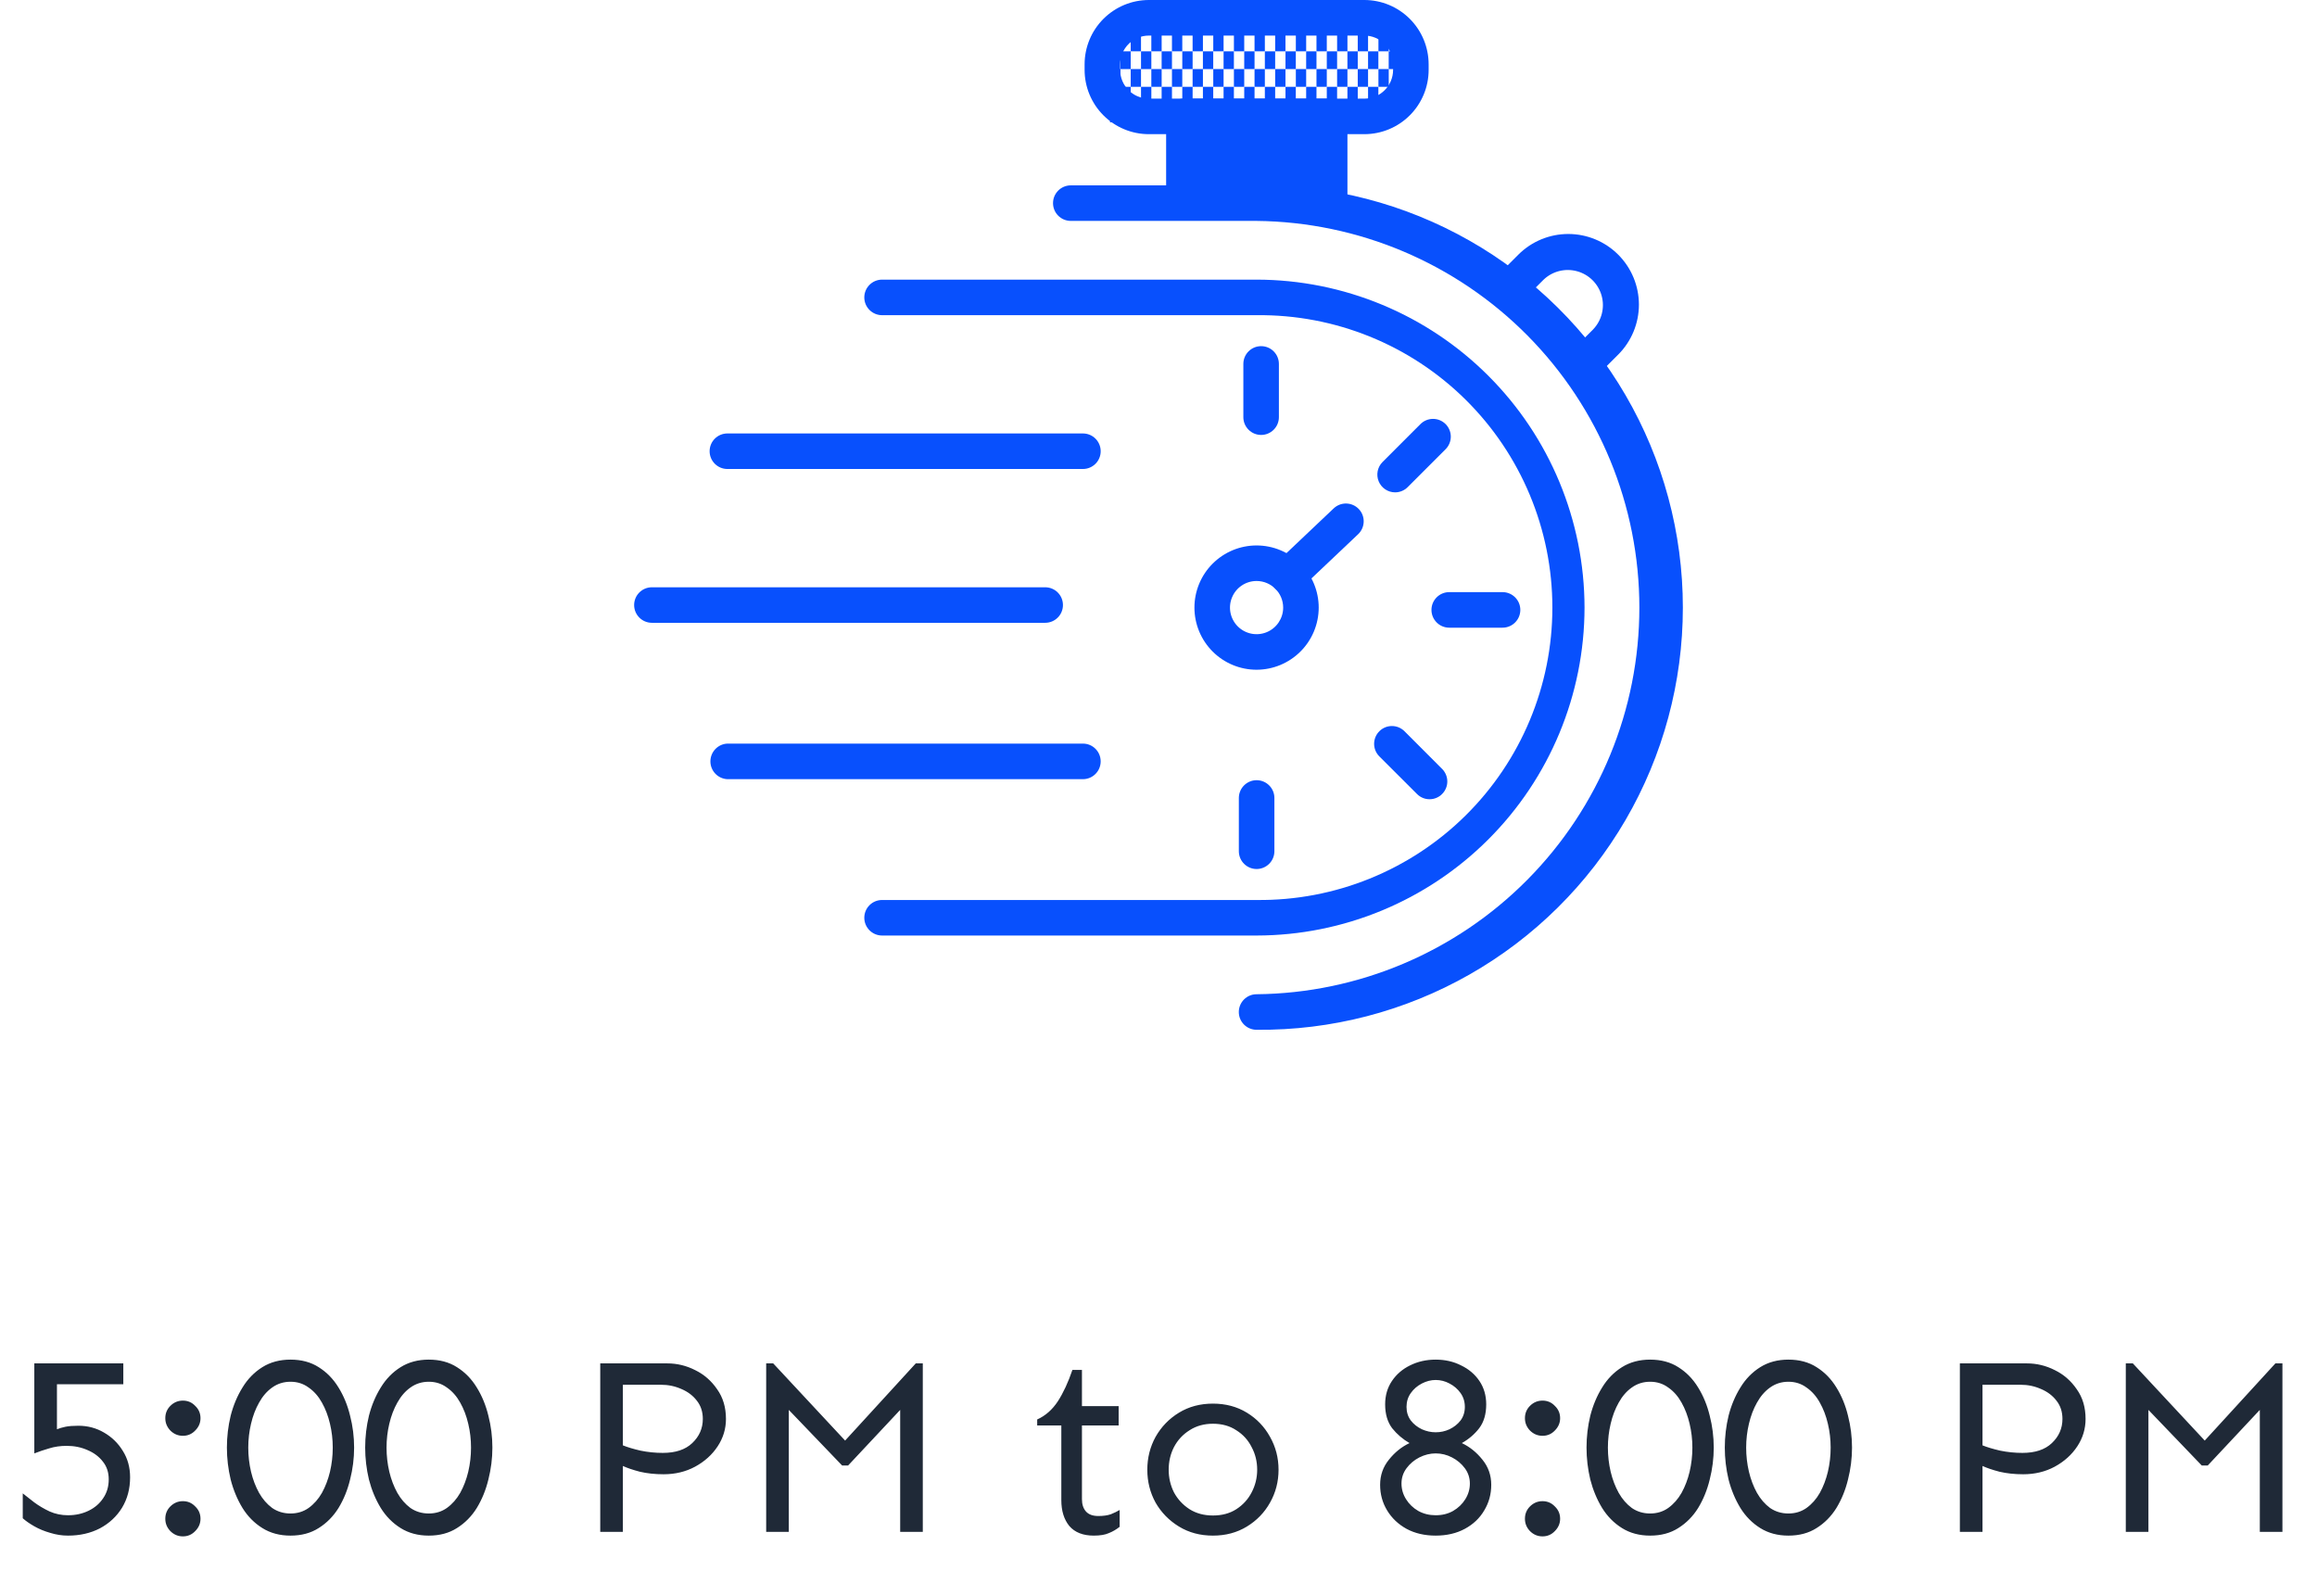 <svg width="180" height="124" viewBox="0 0 180 124" fill="none" xmlns="http://www.w3.org/2000/svg">
<path d="M9.58 105.914V107.535H4.424V111.031C4.619 110.953 4.84 110.888 5.088 110.836C5.348 110.784 5.68 110.758 6.084 110.758C6.813 110.758 7.477 110.934 8.076 111.285C8.688 111.637 9.176 112.112 9.541 112.711C9.919 113.31 10.107 113.993 10.107 114.762C10.107 115.647 9.899 116.435 9.482 117.125C9.066 117.802 8.493 118.336 7.764 118.727C7.035 119.104 6.208 119.293 5.283 119.293C4.814 119.293 4.352 119.221 3.896 119.078C3.441 118.948 3.031 118.779 2.666 118.57C2.301 118.362 2.002 118.154 1.768 117.945V116.012C2.015 116.207 2.314 116.441 2.666 116.715C3.018 116.975 3.415 117.21 3.857 117.418C4.3 117.613 4.775 117.711 5.283 117.711C5.869 117.711 6.403 117.594 6.885 117.359C7.367 117.125 7.744 116.799 8.018 116.383C8.304 115.966 8.447 115.478 8.447 114.918C8.447 114.384 8.298 113.928 7.998 113.551C7.699 113.16 7.301 112.861 6.807 112.652C6.312 112.431 5.771 112.32 5.186 112.32C4.691 112.32 4.235 112.385 3.818 112.516C3.415 112.633 3.031 112.763 2.666 112.906V105.914H9.58ZM14.209 108.805C14.587 108.805 14.906 108.941 15.166 109.215C15.44 109.475 15.576 109.794 15.576 110.172C15.576 110.536 15.44 110.855 15.166 111.129C14.906 111.402 14.587 111.539 14.209 111.539C13.831 111.539 13.506 111.402 13.232 111.129C12.972 110.855 12.842 110.536 12.842 110.172C12.842 109.794 12.972 109.475 13.232 109.215C13.506 108.941 13.831 108.805 14.209 108.805ZM14.209 116.617C14.587 116.617 14.906 116.754 15.166 117.027C15.44 117.288 15.576 117.607 15.576 117.984C15.576 118.349 15.44 118.668 15.166 118.941C14.906 119.215 14.587 119.352 14.209 119.352C13.831 119.352 13.506 119.215 13.232 118.941C12.972 118.668 12.842 118.349 12.842 117.984C12.842 117.607 12.972 117.288 13.232 117.027C13.506 116.754 13.831 116.617 14.209 116.617ZM22.568 105.621C23.415 105.621 24.144 105.816 24.756 106.207C25.381 106.598 25.895 107.125 26.299 107.789C26.703 108.44 27.002 109.169 27.197 109.977C27.406 110.784 27.51 111.611 27.51 112.457C27.51 113.29 27.406 114.117 27.197 114.938C27.002 115.745 26.703 116.48 26.299 117.145C25.895 117.796 25.381 118.316 24.756 118.707C24.144 119.098 23.415 119.293 22.568 119.293C21.735 119.293 21.006 119.098 20.381 118.707C19.756 118.316 19.241 117.796 18.838 117.145C18.434 116.48 18.128 115.745 17.92 114.938C17.725 114.117 17.627 113.29 17.627 112.457C17.627 111.611 17.725 110.784 17.92 109.977C18.128 109.169 18.434 108.44 18.838 107.789C19.241 107.125 19.756 106.598 20.381 106.207C21.006 105.816 21.735 105.621 22.568 105.621ZM22.568 107.34C22.035 107.34 21.559 107.49 21.143 107.789C20.739 108.076 20.4 108.466 20.127 108.961C19.854 109.443 19.645 109.99 19.502 110.602C19.359 111.201 19.287 111.819 19.287 112.457C19.287 113.095 19.359 113.72 19.502 114.332C19.645 114.931 19.854 115.478 20.127 115.973C20.4 116.454 20.739 116.845 21.143 117.145C21.559 117.431 22.035 117.574 22.568 117.574C23.102 117.574 23.571 117.431 23.975 117.145C24.391 116.845 24.736 116.454 25.01 115.973C25.283 115.478 25.491 114.931 25.635 114.332C25.778 113.72 25.85 113.095 25.85 112.457C25.85 111.819 25.778 111.201 25.635 110.602C25.491 109.99 25.283 109.443 25.01 108.961C24.736 108.466 24.391 108.076 23.975 107.789C23.571 107.49 23.102 107.34 22.568 107.34ZM33.31 105.621C34.157 105.621 34.886 105.816 35.498 106.207C36.123 106.598 36.637 107.125 37.041 107.789C37.445 108.44 37.744 109.169 37.94 109.977C38.148 110.784 38.252 111.611 38.252 112.457C38.252 113.29 38.148 114.117 37.94 114.938C37.744 115.745 37.445 116.48 37.041 117.145C36.637 117.796 36.123 118.316 35.498 118.707C34.886 119.098 34.157 119.293 33.31 119.293C32.477 119.293 31.748 119.098 31.123 118.707C30.498 118.316 29.984 117.796 29.58 117.145C29.176 116.48 28.87 115.745 28.662 114.938C28.467 114.117 28.369 113.29 28.369 112.457C28.369 111.611 28.467 110.784 28.662 109.977C28.87 109.169 29.176 108.44 29.58 107.789C29.984 107.125 30.498 106.598 31.123 106.207C31.748 105.816 32.477 105.621 33.31 105.621ZM33.31 107.34C32.777 107.34 32.301 107.49 31.885 107.789C31.481 108.076 31.143 108.466 30.869 108.961C30.596 109.443 30.387 109.99 30.244 110.602C30.101 111.201 30.029 111.819 30.029 112.457C30.029 113.095 30.101 113.72 30.244 114.332C30.387 114.931 30.596 115.478 30.869 115.973C31.143 116.454 31.481 116.845 31.885 117.145C32.301 117.431 32.777 117.574 33.31 117.574C33.844 117.574 34.313 117.431 34.717 117.145C35.133 116.845 35.478 116.454 35.752 115.973C36.025 115.478 36.234 114.931 36.377 114.332C36.52 113.72 36.592 113.095 36.592 112.457C36.592 111.819 36.52 111.201 36.377 110.602C36.234 109.99 36.025 109.443 35.752 108.961C35.478 108.466 35.133 108.076 34.717 107.789C34.313 107.49 33.844 107.34 33.31 107.34ZM51.846 105.914C52.601 105.914 53.324 106.09 54.014 106.441C54.704 106.78 55.27 107.275 55.713 107.926C56.169 108.564 56.397 109.332 56.397 110.23C56.397 110.999 56.182 111.708 55.752 112.359C55.322 113.01 54.736 113.538 53.994 113.941C53.265 114.332 52.451 114.527 51.553 114.527C50.889 114.527 50.277 114.462 49.717 114.332C49.17 114.189 48.727 114.039 48.389 113.883V119H46.631V105.914H51.846ZM48.389 107.574V112.281C48.74 112.424 49.196 112.561 49.756 112.691C50.329 112.809 50.908 112.867 51.494 112.867C52.484 112.867 53.245 112.613 53.779 112.105C54.326 111.585 54.6 110.96 54.6 110.23C54.6 109.671 54.443 109.195 54.131 108.805C53.831 108.414 53.434 108.115 52.94 107.906C52.445 107.685 51.917 107.574 51.357 107.574H48.389ZM71.689 105.914V119H69.932V109.527L65.889 113.844H65.42L61.279 109.527V119H59.522V105.914H60.068L65.654 111.91L71.143 105.914H71.689ZM84.053 106.422V109.234H86.904V110.738H84.053V116.461C84.053 116.865 84.157 117.184 84.365 117.418C84.574 117.652 84.893 117.77 85.322 117.77C85.713 117.77 86.038 117.724 86.299 117.633C86.559 117.529 86.787 117.418 86.982 117.301V118.609C86.722 118.818 86.442 118.98 86.143 119.098C85.856 119.228 85.466 119.293 84.971 119.293C84.137 119.293 83.506 119.046 83.076 118.551C82.659 118.043 82.451 117.372 82.451 116.539V110.738H80.576V110.27C81.214 109.983 81.748 109.514 82.178 108.863C82.607 108.199 82.985 107.385 83.311 106.422H84.053ZM94.228 109.039C95.218 109.039 96.097 109.273 96.865 109.742C97.633 110.211 98.232 110.836 98.662 111.617C99.105 112.398 99.326 113.251 99.326 114.176C99.326 115.1 99.105 115.953 98.662 116.734C98.232 117.503 97.633 118.121 96.865 118.59C96.097 119.059 95.218 119.293 94.228 119.293C93.239 119.293 92.36 119.059 91.592 118.59C90.824 118.121 90.218 117.503 89.775 116.734C89.346 115.953 89.131 115.1 89.131 114.176C89.131 113.251 89.346 112.398 89.775 111.617C90.218 110.836 90.824 110.211 91.592 109.742C92.36 109.273 93.239 109.039 94.228 109.039ZM94.228 110.602C93.538 110.602 92.933 110.771 92.412 111.109C91.891 111.435 91.488 111.871 91.201 112.418C90.928 112.952 90.791 113.538 90.791 114.176C90.791 114.801 90.928 115.387 91.201 115.934C91.488 116.467 91.891 116.904 92.412 117.242C92.933 117.568 93.538 117.73 94.228 117.73C94.932 117.73 95.537 117.568 96.045 117.242C96.566 116.904 96.963 116.467 97.236 115.934C97.523 115.387 97.666 114.801 97.666 114.176C97.666 113.538 97.523 112.952 97.236 112.418C96.963 111.871 96.566 111.435 96.045 111.109C95.537 110.771 94.932 110.602 94.228 110.602ZM111.533 105.621C112.262 105.621 112.92 105.771 113.506 106.07C114.105 106.357 114.58 106.76 114.932 107.281C115.283 107.802 115.459 108.408 115.459 109.098C115.459 109.853 115.277 110.471 114.912 110.953C114.548 111.422 114.098 111.806 113.564 112.105C114.176 112.392 114.71 112.822 115.166 113.395C115.622 113.954 115.85 114.605 115.85 115.348C115.85 116.077 115.667 116.741 115.303 117.34C114.951 117.939 114.45 118.414 113.799 118.766C113.148 119.117 112.393 119.293 111.533 119.293C110.674 119.293 109.919 119.117 109.268 118.766C108.63 118.414 108.128 117.939 107.764 117.34C107.399 116.741 107.217 116.077 107.217 115.348C107.217 114.605 107.445 113.954 107.9 113.395C108.356 112.822 108.89 112.392 109.502 112.105C108.981 111.806 108.532 111.422 108.154 110.953C107.79 110.471 107.607 109.853 107.607 109.098C107.607 108.408 107.783 107.802 108.135 107.281C108.486 106.76 108.955 106.357 109.541 106.07C110.14 105.771 110.804 105.621 111.533 105.621ZM111.533 107.203C111.169 107.203 110.811 107.294 110.459 107.477C110.107 107.659 109.821 107.906 109.6 108.219C109.378 108.531 109.268 108.889 109.268 109.293C109.268 109.697 109.378 110.048 109.6 110.348C109.821 110.634 110.107 110.862 110.459 111.031C110.811 111.188 111.169 111.266 111.533 111.266C111.911 111.266 112.269 111.188 112.607 111.031C112.959 110.862 113.245 110.634 113.467 110.348C113.688 110.048 113.799 109.697 113.799 109.293C113.799 108.889 113.688 108.531 113.467 108.219C113.245 107.906 112.959 107.659 112.607 107.477C112.269 107.294 111.911 107.203 111.533 107.203ZM111.533 112.906C111.104 112.906 110.68 113.01 110.264 113.219C109.86 113.427 109.528 113.707 109.268 114.059C109.007 114.41 108.877 114.807 108.877 115.25C108.877 115.68 108.994 116.083 109.229 116.461C109.463 116.839 109.782 117.145 110.186 117.379C110.589 117.6 111.038 117.711 111.533 117.711C112.041 117.711 112.49 117.6 112.881 117.379C113.285 117.145 113.604 116.839 113.838 116.461C114.072 116.083 114.189 115.68 114.189 115.25C114.189 114.807 114.059 114.41 113.799 114.059C113.538 113.707 113.206 113.427 112.803 113.219C112.399 113.01 111.976 112.906 111.533 112.906ZM119.834 108.805C120.212 108.805 120.531 108.941 120.791 109.215C121.064 109.475 121.201 109.794 121.201 110.172C121.201 110.536 121.064 110.855 120.791 111.129C120.531 111.402 120.212 111.539 119.834 111.539C119.456 111.539 119.131 111.402 118.857 111.129C118.597 110.855 118.467 110.536 118.467 110.172C118.467 109.794 118.597 109.475 118.857 109.215C119.131 108.941 119.456 108.805 119.834 108.805ZM119.834 116.617C120.212 116.617 120.531 116.754 120.791 117.027C121.064 117.288 121.201 117.607 121.201 117.984C121.201 118.349 121.064 118.668 120.791 118.941C120.531 119.215 120.212 119.352 119.834 119.352C119.456 119.352 119.131 119.215 118.857 118.941C118.597 118.668 118.467 118.349 118.467 117.984C118.467 117.607 118.597 117.288 118.857 117.027C119.131 116.754 119.456 116.617 119.834 116.617ZM128.193 105.621C129.04 105.621 129.769 105.816 130.381 106.207C131.006 106.598 131.52 107.125 131.924 107.789C132.327 108.44 132.627 109.169 132.822 109.977C133.031 110.784 133.135 111.611 133.135 112.457C133.135 113.29 133.031 114.117 132.822 114.938C132.627 115.745 132.327 116.48 131.924 117.145C131.52 117.796 131.006 118.316 130.381 118.707C129.769 119.098 129.04 119.293 128.193 119.293C127.36 119.293 126.631 119.098 126.006 118.707C125.381 118.316 124.867 117.796 124.463 117.145C124.059 116.48 123.753 115.745 123.545 114.938C123.35 114.117 123.252 113.29 123.252 112.457C123.252 111.611 123.35 110.784 123.545 109.977C123.753 109.169 124.059 108.44 124.463 107.789C124.867 107.125 125.381 106.598 126.006 106.207C126.631 105.816 127.36 105.621 128.193 105.621ZM128.193 107.34C127.66 107.34 127.184 107.49 126.768 107.789C126.364 108.076 126.025 108.466 125.752 108.961C125.479 109.443 125.27 109.99 125.127 110.602C124.984 111.201 124.912 111.819 124.912 112.457C124.912 113.095 124.984 113.72 125.127 114.332C125.27 114.931 125.479 115.478 125.752 115.973C126.025 116.454 126.364 116.845 126.768 117.145C127.184 117.431 127.66 117.574 128.193 117.574C128.727 117.574 129.196 117.431 129.6 117.145C130.016 116.845 130.361 116.454 130.635 115.973C130.908 115.478 131.117 114.931 131.26 114.332C131.403 113.72 131.475 113.095 131.475 112.457C131.475 111.819 131.403 111.201 131.26 110.602C131.117 109.99 130.908 109.443 130.635 108.961C130.361 108.466 130.016 108.076 129.6 107.789C129.196 107.49 128.727 107.34 128.193 107.34ZM138.936 105.621C139.782 105.621 140.511 105.816 141.123 106.207C141.748 106.598 142.262 107.125 142.666 107.789C143.07 108.44 143.369 109.169 143.564 109.977C143.773 110.784 143.877 111.611 143.877 112.457C143.877 113.29 143.773 114.117 143.564 114.938C143.369 115.745 143.07 116.48 142.666 117.145C142.262 117.796 141.748 118.316 141.123 118.707C140.511 119.098 139.782 119.293 138.936 119.293C138.102 119.293 137.373 119.098 136.748 118.707C136.123 118.316 135.609 117.796 135.205 117.145C134.801 116.48 134.495 115.745 134.287 114.938C134.092 114.117 133.994 113.29 133.994 112.457C133.994 111.611 134.092 110.784 134.287 109.977C134.495 109.169 134.801 108.44 135.205 107.789C135.609 107.125 136.123 106.598 136.748 106.207C137.373 105.816 138.102 105.621 138.936 105.621ZM138.936 107.34C138.402 107.34 137.926 107.49 137.51 107.789C137.106 108.076 136.768 108.466 136.494 108.961C136.221 109.443 136.012 109.99 135.869 110.602C135.726 111.201 135.654 111.819 135.654 112.457C135.654 113.095 135.726 113.72 135.869 114.332C136.012 114.931 136.221 115.478 136.494 115.973C136.768 116.454 137.106 116.845 137.51 117.145C137.926 117.431 138.402 117.574 138.936 117.574C139.469 117.574 139.938 117.431 140.342 117.145C140.758 116.845 141.104 116.454 141.377 115.973C141.65 115.478 141.859 114.931 142.002 114.332C142.145 113.72 142.217 113.095 142.217 112.457C142.217 111.819 142.145 111.201 142.002 110.602C141.859 109.99 141.65 109.443 141.377 108.961C141.104 108.466 140.758 108.076 140.342 107.789C139.938 107.49 139.469 107.34 138.936 107.34ZM157.471 105.914C158.226 105.914 158.949 106.09 159.639 106.441C160.329 106.78 160.895 107.275 161.338 107.926C161.794 108.564 162.021 109.332 162.021 110.23C162.021 110.999 161.807 111.708 161.377 112.359C160.947 113.01 160.361 113.538 159.619 113.941C158.89 114.332 158.076 114.527 157.178 114.527C156.514 114.527 155.902 114.462 155.342 114.332C154.795 114.189 154.352 114.039 154.014 113.883V119H152.256V105.914H157.471ZM154.014 107.574V112.281C154.365 112.424 154.821 112.561 155.381 112.691C155.954 112.809 156.533 112.867 157.119 112.867C158.109 112.867 158.87 112.613 159.404 112.105C159.951 111.585 160.225 110.96 160.225 110.23C160.225 109.671 160.068 109.195 159.756 108.805C159.456 108.414 159.059 108.115 158.564 107.906C158.07 107.685 157.542 107.574 156.982 107.574H154.014ZM177.314 105.914V119H175.557V109.527L171.514 113.844H171.045L166.904 109.527V119H165.146V105.914H165.693L171.279 111.91L176.768 105.914H177.314Z" fill="#1F2937"/>
<path d="M86.234 2.606H87.039V3.986H86.234V2.606Z" fill="#0850FD"/>
<path d="M87.038 1.228H87.84V2.606H87.038V1.228Z" fill="#0850FD"/>
<path d="M87.84 2.606H88.641V3.986H87.84V2.606Z" fill="#0850FD"/>
<path d="M88.642 1.228H89.441V2.606H88.642V1.228Z" fill="#0850FD"/>
<path d="M89.443 2.606H90.245V3.986H89.443V2.606Z" fill="#0850FD"/>
<path d="M90.244 1.228H91.046V2.606H90.244V1.228Z" fill="#0850FD"/>
<path d="M91.046 2.606H91.847V3.986H91.046V2.606Z" fill="#0850FD"/>
<path d="M91.85 1.228H92.649V2.606H91.85V1.228Z" fill="#0850FD"/>
<path d="M92.649 2.606H93.451V3.986H92.649V2.606Z" fill="#0850FD"/>
<path d="M93.454 1.228H94.255V2.606H93.454V1.228Z" fill="#0850FD"/>
<path d="M94.255 2.606H95.056V3.986H94.255V2.606Z" fill="#0850FD"/>
<path d="M95.056 1.228H95.857V2.606H95.056V1.228Z" fill="#0850FD"/>
<path d="M95.859 2.606H96.66V3.986H95.859V2.606Z" fill="#0850FD"/>
<path d="M96.656 1.228H97.461V2.606H96.656V1.228Z" fill="#0850FD"/>
<path d="M97.461 2.606H98.262V3.986H97.461V2.606Z" fill="#0850FD"/>
<path d="M86.234 5.364H87.039V6.744H86.234V5.364Z" fill="#0850FD"/>
<path d="M87.038 3.987H87.84V5.367H87.038V3.987Z" fill="#0850FD"/>
<path d="M87.84 5.364H88.641V6.744H87.84V5.364Z" fill="#0850FD"/>
<path d="M88.642 3.987H89.444V5.367H88.642V3.987Z" fill="#0850FD"/>
<path d="M89.443 5.364H90.245V6.744H89.443V5.364Z" fill="#0850FD"/>
<path d="M90.244 3.987H91.046V5.367H90.244V3.987Z" fill="#0850FD"/>
<path d="M91.046 5.364H91.847V6.744H91.046V5.364Z" fill="#0850FD"/>
<path d="M91.848 3.987H92.65V5.367H91.848V3.987Z" fill="#0850FD"/>
<path d="M92.649 5.364H93.451V6.744H92.649V5.364Z" fill="#0850FD"/>
<path d="M93.45 3.987H94.252V5.367H93.45V3.987Z" fill="#0850FD"/>
<path d="M94.255 5.364H95.056V6.744H94.255V5.364Z" fill="#0850FD"/>
<path d="M95.056 3.987H95.857V5.367H95.056V3.987Z" fill="#0850FD"/>
<path d="M95.859 5.364H96.66V6.744H95.859V5.364Z" fill="#0850FD"/>
<path d="M96.66 3.987H97.461V5.367H96.66V3.987Z" fill="#0850FD"/>
<path d="M97.461 5.364H98.262V6.744H97.461V5.364Z" fill="#0850FD"/>
<path d="M86.234 8.122H87.035V9.502H86.234V8.122Z" fill="#0850FD"/>
<path d="M87.038 6.744H87.84V8.125H87.038V6.744Z" fill="#0850FD"/>
<path d="M87.84 8.122H88.641V9.502H87.84V8.122Z" fill="#0850FD"/>
<path d="M88.642 6.744H89.444V8.125H88.642V6.744Z" fill="#0850FD"/>
<path d="M89.443 8.122H90.245V9.502H89.443V8.122Z" fill="#0850FD"/>
<path d="M90.244 6.744H91.046V8.125H90.244V6.744Z" fill="#0850FD"/>
<path d="M91.046 8.122H91.847V9.502H91.046V8.122Z" fill="#0850FD"/>
<path d="M91.848 6.744H92.65V8.125H91.848V6.744Z" fill="#0850FD"/>
<path d="M92.649 8.122H93.451V9.502H92.649V8.122Z" fill="#0850FD"/>
<path d="M93.45 6.744H94.252V8.125H93.45V6.744Z" fill="#0850FD"/>
<path d="M94.255 8.122H95.056V9.502H94.255V8.122Z" fill="#0850FD"/>
<path d="M95.056 6.744H95.857V8.125H95.056V6.744Z" fill="#0850FD"/>
<path d="M95.859 8.122H96.66V9.502H95.859V8.122Z" fill="#0850FD"/>
<path d="M96.66 6.744H97.461V8.125H96.66V6.744Z" fill="#0850FD"/>
<path d="M97.461 8.122H98.262V9.502H97.461V8.122Z" fill="#0850FD"/>
<path d="M98.262 1.228H99.067V2.606H98.262V1.228Z" fill="#0850FD"/>
<path d="M99.063 2.606H99.864V3.986H99.063V2.606Z" fill="#0850FD"/>
<path d="M99.866 1.228H100.671V2.606H99.866V1.228Z" fill="#0850FD"/>
<path d="M100.67 2.606H101.472V3.986H100.67V2.606Z" fill="#0850FD"/>
<path d="M101.468 1.228H102.273V2.606H101.468V1.228Z" fill="#0850FD"/>
<path d="M102.273 2.606H103.074V3.986H102.273V2.606Z" fill="#0850FD"/>
<path d="M103.074 1.228H103.878V2.606H103.074V1.228Z" fill="#0850FD"/>
<path d="M103.876 2.606H104.678V3.986H103.876V2.606Z" fill="#0850FD"/>
<path d="M104.677 1.228H105.482V2.606H104.677V1.228Z" fill="#0850FD"/>
<path d="M105.479 2.606H106.28V3.986H105.479V2.606Z" fill="#0850FD"/>
<path d="M106.28 1.228H107.084V2.606H106.28V1.228Z" fill="#0850FD"/>
<path d="M107.086 2.606H107.887V3.986H107.086V2.606Z" fill="#0850FD"/>
<path d="M107.883 1.228H108.688V2.606H107.883V1.228Z" fill="#0850FD"/>
<path d="M98.262 3.987H99.063V5.367H98.262V3.987Z" fill="#0850FD"/>
<path d="M99.063 5.364H99.864V6.744H99.063V5.364Z" fill="#0850FD"/>
<path d="M99.866 3.987H100.667V5.367H99.866V3.987Z" fill="#0850FD"/>
<path d="M100.67 5.364H101.472V6.744H100.67V5.364Z" fill="#0850FD"/>
<path d="M101.471 3.987H102.273V5.367H101.471V3.987Z" fill="#0850FD"/>
<path d="M102.273 5.364H103.074V6.744H102.273V5.364Z" fill="#0850FD"/>
<path d="M103.074 3.987H103.875V5.367H103.074V3.987Z" fill="#0850FD"/>
<path d="M103.876 5.364H104.678V6.744H103.876V5.364Z" fill="#0850FD"/>
<path d="M104.677 3.987H105.479V5.367H104.677V3.987Z" fill="#0850FD"/>
<path d="M105.479 5.364H106.28V6.744H105.479V5.364Z" fill="#0850FD"/>
<path d="M106.28 3.987H107.081V5.367H106.28V3.987Z" fill="#0850FD"/>
<path d="M107.086 5.364H107.887V6.744H107.086V5.364Z" fill="#0850FD"/>
<path d="M107.883 3.987H108.688V5.367H107.883V3.987Z" fill="#0850FD"/>
<path d="M98.262 6.744H99.063V8.125H98.262V6.744Z" fill="#0850FD"/>
<path d="M99.063 8.122H99.864V9.502H99.063V8.122Z" fill="#0850FD"/>
<path d="M99.866 6.744H100.667V8.125H99.866V6.744Z" fill="#0850FD"/>
<path d="M100.67 8.122H101.472V9.502H100.67V8.122Z" fill="#0850FD"/>
<path d="M101.471 6.744H102.273V8.125H101.471V6.744Z" fill="#0850FD"/>
<path d="M102.273 8.122H103.074V9.502H102.273V8.122Z" fill="#0850FD"/>
<path d="M103.074 6.744H103.875V8.125H103.074V6.744Z" fill="#0850FD"/>
<path d="M103.876 8.122H104.678V9.502H103.876V8.122Z" fill="#0850FD"/>
<path d="M104.677 6.744H105.479V8.125H104.677V6.744Z" fill="#0850FD"/>
<path d="M105.479 8.122H106.28V9.502H105.479V8.122Z" fill="#0850FD"/>
<path d="M106.28 6.744H107.081V8.125H106.28V6.744Z" fill="#0850FD"/>
<path d="M107.086 8.122H107.887V9.502H107.086V8.122Z" fill="#0850FD"/>
<path d="M107.883 6.744H108.688V8.122H107.883V6.744Z" fill="#0850FD"/>
<path d="M97.619 52.028C96.339 52.028 95.111 51.519 94.206 50.614C93.3 49.708 92.792 48.48 92.792 47.2C92.792 45.92 93.3 44.692 94.206 43.786C95.111 42.882 96.339 42.373 97.619 42.373C98.9 42.373 100.127 42.882 101.033 43.786C101.938 44.692 102.446 45.92 102.446 47.2C102.445 48.48 101.936 49.707 101.031 50.611C100.126 51.517 98.899 52.026 97.619 52.028L97.619 52.028ZM97.619 45.134C96.783 45.134 96.03 45.638 95.711 46.41C95.391 47.182 95.567 48.07 96.158 48.661C96.749 49.252 97.638 49.429 98.41 49.109C99.182 48.789 99.685 48.036 99.685 47.2C99.684 46.06 98.76 45.136 97.62 45.134L97.619 45.134Z" fill="#0850FD"/>
<path d="M103.279 17.002H91.976C91.213 17.002 90.595 16.384 90.593 15.621V9.042C90.595 8.279 91.213 7.662 91.976 7.662H103.295C104.057 7.662 104.676 8.279 104.678 9.042V15.621C104.677 15.991 104.529 16.344 104.266 16.604C104.004 16.863 103.649 17.006 103.279 17.002H103.279ZM93.341 14.241H101.899V10.423H93.341V14.241Z" fill="#0850FD"/>
<path d="M105.994 10.423H89.251C87.927 10.422 86.658 9.896 85.722 8.96C84.786 8.024 84.26 6.754 84.259 5.431V4.995C84.26 3.671 84.786 2.401 85.722 1.465C86.658 0.529 87.927 0.001 89.251 0H105.994C107.317 0.001 108.586 0.528 109.522 1.464C110.458 2.4 110.984 3.669 110.986 4.992V5.428C110.986 6.752 110.46 8.022 109.524 8.958C108.588 9.895 107.318 10.421 105.994 10.423L105.994 10.423ZM89.251 2.764C88.02 2.767 87.023 3.765 87.02 4.995V5.431V5.431C87.022 6.662 88.02 7.66 89.251 7.662H105.994C107.225 7.66 108.223 6.662 108.225 5.431V4.995C108.221 3.765 107.225 2.767 105.994 2.764L89.251 2.764Z" fill="#0850FD"/>
<path d="M122.954 29.729C122.396 29.728 121.894 29.392 121.68 28.876C121.467 28.361 121.585 27.768 121.979 27.373L123.762 25.593H123.761C124.429 24.9 124.682 23.906 124.427 22.978C124.171 22.051 123.446 21.326 122.518 21.072C121.59 20.817 120.596 21.07 119.904 21.738L118.127 23.518C117.587 24.057 116.712 24.057 116.173 23.518C115.634 22.979 115.634 22.104 116.173 21.564L117.953 19.785H117.953C118.982 18.755 120.378 18.177 121.833 18.177C123.288 18.177 124.684 18.754 125.713 19.783C126.743 20.812 127.321 22.208 127.322 23.663C127.322 25.118 126.744 26.514 125.715 27.544L123.932 29.323V29.324C123.673 29.584 123.321 29.73 122.954 29.729L122.954 29.729Z" fill="#0850FD"/>
<path d="M97.973 33.788C97.21 33.788 96.592 33.169 96.592 32.407V28.272C96.592 27.509 97.21 26.891 97.973 26.891C98.735 26.891 99.353 27.509 99.353 28.272V32.407C99.353 32.773 99.208 33.124 98.949 33.383C98.69 33.642 98.339 33.788 97.973 33.788Z" fill="#0850FD"/>
<path d="M108.38 38.248C107.822 38.247 107.319 37.91 107.106 37.395C106.893 36.88 107.01 36.287 107.404 35.892L110.33 32.966C110.587 32.698 110.94 32.545 111.312 32.541C111.683 32.536 112.04 32.682 112.303 32.944C112.565 33.206 112.711 33.563 112.708 33.934C112.704 34.306 112.551 34.659 112.284 34.917L109.358 37.842C109.099 38.103 108.747 38.249 108.38 38.248H108.38Z" fill="#0850FD"/>
<path d="M116.728 48.761H112.586C111.824 48.761 111.206 48.142 111.206 47.38C111.206 46.618 111.824 45.999 112.586 45.999H116.728C117.49 45.999 118.109 46.618 118.109 47.38C118.109 48.142 117.49 48.761 116.728 48.761Z" fill="#0850FD"/>
<path d="M111.056 62.088C110.69 62.089 110.339 61.943 110.082 61.682L107.156 58.76C106.616 58.221 106.616 57.346 107.156 56.806C107.695 56.267 108.57 56.267 109.11 56.806L112.032 59.732C112.291 59.991 112.437 60.342 112.437 60.708C112.437 61.074 112.291 61.424 112.032 61.682C111.775 61.944 111.423 62.09 111.056 62.088L111.056 62.088Z" fill="#0850FD"/>
<path d="M97.62 67.509C96.86 67.506 96.245 66.891 96.242 66.132V61.99C96.242 61.228 96.86 60.609 97.622 60.609C98.385 60.609 99.003 61.228 99.003 61.99V66.132C99 66.894 98.381 67.509 97.62 67.509V67.509Z" fill="#0850FD"/>
<path d="M123.097 47.2C123.089 40.445 120.403 33.969 115.626 29.194C110.85 24.417 104.374 21.731 97.62 21.723H68.526C67.764 21.723 67.145 22.342 67.145 23.104C67.145 23.867 67.764 24.485 68.526 24.485H97.62C103.69 24.415 109.535 26.776 113.853 31.044C118.169 35.311 120.599 41.129 120.599 47.2C120.599 53.27 118.169 59.088 113.853 63.355C109.535 67.623 103.69 69.984 97.62 69.915H68.526C67.764 69.915 67.145 70.532 67.145 71.295C67.145 72.057 67.764 72.676 68.526 72.676H97.62C104.374 72.668 110.849 69.982 115.626 65.206C120.402 60.43 123.089 53.955 123.097 47.202L123.097 47.2Z" fill="#0850FD"/>
<path d="M97.619 14.4H83.187C82.424 14.4 81.806 15.019 81.806 15.78C81.806 16.543 82.424 17.161 83.187 17.161H97.619C105.533 17.241 113.096 20.441 118.665 26.065C124.233 31.69 127.357 39.285 127.357 47.199C127.357 55.114 124.233 62.708 118.665 68.333C113.097 73.958 105.534 77.158 97.619 77.237C96.857 77.237 96.239 77.856 96.239 78.618C96.239 79.38 96.857 79.998 97.619 79.998C103.413 80.054 109.117 78.575 114.153 75.71C119.189 72.846 123.376 68.699 126.289 63.691C129.201 58.683 130.736 52.993 130.736 47.199C130.736 41.406 129.201 35.716 126.289 30.708C123.376 25.7 119.189 21.553 114.153 18.689C109.117 15.824 103.412 14.345 97.619 14.4V14.4Z" fill="#0850FD"/>
<path d="M82.577 47.002C82.577 46.239 81.959 45.622 81.196 45.622H50.644C49.882 45.622 49.264 46.239 49.264 47.002C49.264 47.764 49.882 48.382 50.644 48.382H81.196C81.959 48.382 82.577 47.764 82.577 47.002Z" fill="#0850FD"/>
<path d="M56.509 36.433H84.129C84.891 36.433 85.509 35.815 85.509 35.053C85.509 34.29 84.891 33.673 84.129 33.673H56.509C55.747 33.673 55.128 34.29 55.128 35.053C55.128 35.815 55.747 36.433 56.509 36.433Z" fill="#0850FD"/>
<path d="M85.508 59.147C85.508 58.384 84.89 57.766 84.127 57.766H56.508C55.77 57.8 55.189 58.409 55.189 59.148C55.189 59.887 55.77 60.495 56.508 60.53H84.127C84.891 60.528 85.508 59.909 85.508 59.147Z" fill="#0850FD"/>
<path d="M100.057 46.143C99.491 46.144 98.983 45.8 98.773 45.274C98.564 44.749 98.696 44.149 99.106 43.76L103.61 39.493H103.611C104.165 38.969 105.038 38.993 105.563 39.547C106.087 40.101 106.063 40.974 105.51 41.499L101.006 45.765H101.005C100.75 46.009 100.41 46.144 100.057 46.143V46.143Z" fill="#0850FD"/>
<path d="M93.166 10.005H103.281V14.692H93.166V10.005Z" fill="#0850FD"/>
</svg>
